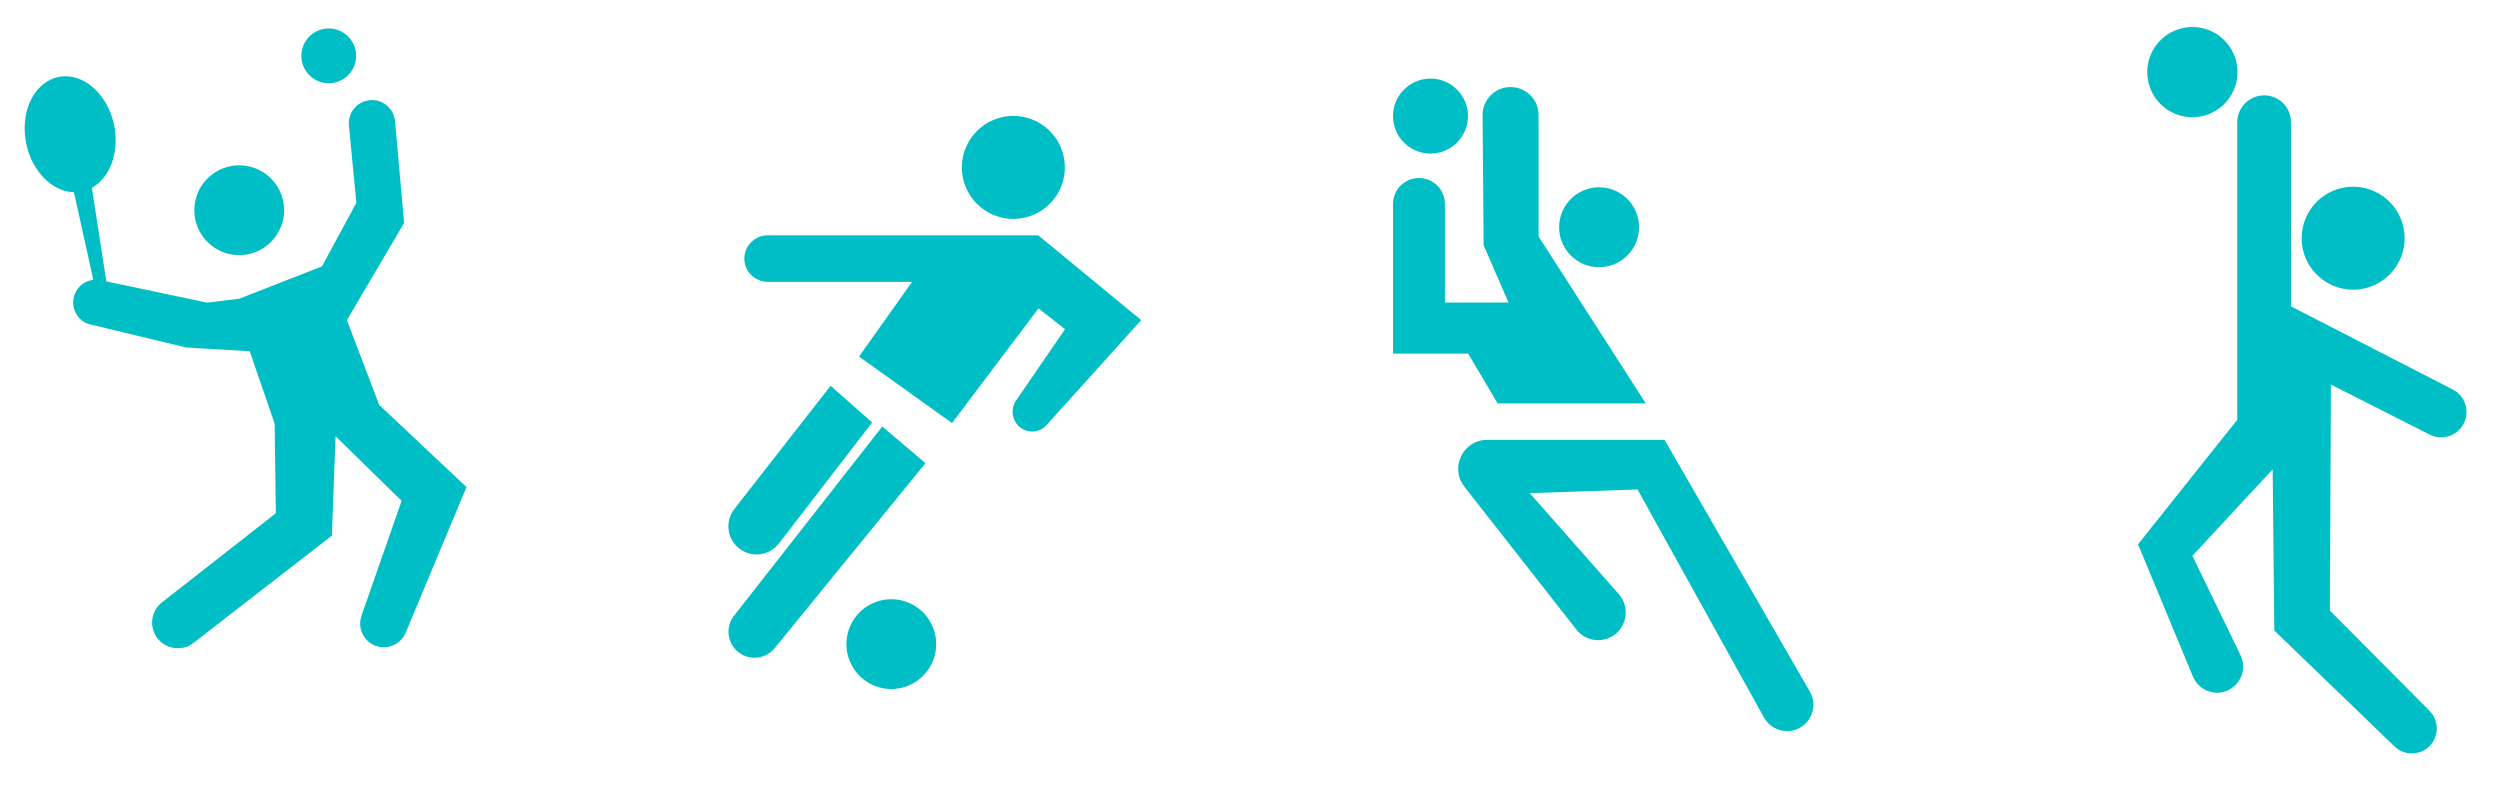 <?xml version="1.0" encoding="utf-8"?>
<svg id="master-artboard" viewBox="0 0 1214.576 384.345" version="1.1" xmlns="http://www.w3.org/2000/svg" x="0px" y="0px" enable-background="new 0 0 1400 980" width="1214.576px" height="384.345px"><defs><linearGradient id="gradient-0" gradientUnits="userSpaceOnUse" x1="559.6" y1="143.3" x2="559.6" y2="193.3">
                <stop offset="0" style="stop-color: #58595b"/>
                <stop offset="1" style="stop-color: #262627"/>
              </linearGradient><linearGradient id="gradient-1" gradientUnits="userSpaceOnUse" x1="500.3" y1="378.1" x2="500.3" y2="421.7">
                <stop offset="0" style="stop-color: #58595b"/>
                <stop offset="1" style="stop-color: #262627"/>
              </linearGradient><linearGradient id="gradient-2" gradientUnits="userSpaceOnUse" x1="525.3" y1="201.3" x2="525.3" y2="296.632">
                <stop offset="0" style="stop-color: #58595b"/>
                <stop offset="1" style="stop-color: #262627"/>
              </linearGradient><linearGradient id="gradient-3" gradientUnits="userSpaceOnUse" x1="456.077" y1="274.4" x2="456.077" y2="356.325">
                <stop offset="0" style="stop-color: #58595b"/>
                <stop offset="1" style="stop-color: #262627"/>
              </linearGradient><linearGradient id="gradient-4" gradientUnits="userSpaceOnUse" x1="469.053" y1="294.2" x2="469.053" y2="406.522">
                <stop offset="0" style="stop-color: #58595b"/>
                <stop offset="1" style="stop-color: #262627"/>
              </linearGradient><linearGradient id="gradient-5" gradientUnits="userSpaceOnUse" x1="1210.5" y1="177.7" x2="1210.5" y2="227.7">
                <stop offset="0" style="stop-color: #58595b"/>
                <stop offset="1" style="stop-color: #262627"/>
              </linearGradient><linearGradient id="gradient-6" gradientUnits="userSpaceOnUse" x1="1132.4" y1="100.1" x2="1132.4" y2="143.9">
                <stop offset="0" style="stop-color: #58595b"/>
                <stop offset="1" style="stop-color: #262627"/>
              </linearGradient><linearGradient id="gradient-7" gradientUnits="userSpaceOnUse" x1="1185.788" y1="133.3" x2="1185.788" y2="452.983">
                <stop offset="0" style="stop-color: #58595b"/>
                <stop offset="1" style="stop-color: #262627"/>
              </linearGradient><linearGradient id="gradient-8" gradientUnits="userSpaceOnUse" x1="826.7" y1="193.3" x2="826.7" y2="243.3">
                <stop offset="0" style="stop-color: #58595b"/>
                <stop offset="1" style="stop-color: #262627"/>
              </linearGradient><linearGradient id="gradient-9" gradientUnits="userSpaceOnUse" x1="721.8" y1="194.9" x2="721.8" y2="236.9">
                <stop offset="0" style="stop-color: #58595b"/>
                <stop offset="1" style="stop-color: #262627"/>
              </linearGradient><linearGradient id="gradient-10" gradientUnits="userSpaceOnUse" x1="841.39" y1="244.9" x2="841.39" y2="355.1">
                <stop offset="0" style="stop-color: #58595b"/>
                <stop offset="1" style="stop-color: #262627"/>
              </linearGradient><linearGradient id="gradient-11" gradientUnits="userSpaceOnUse" x1="864.65" y1="358.461" x2="864.65" y2="375.8">
                <stop offset="0" style="stop-color: #58595b"/>
                <stop offset="1" style="stop-color: #262627"/>
              </linearGradient><linearGradient id="gradient-12" gradientUnits="userSpaceOnUse" x1="864.65" y1="375.361" x2="864.65" y2="392.7">
                <stop offset="0" style="stop-color: #58595b"/>
                <stop offset="1" style="stop-color: #262627"/>
              </linearGradient><linearGradient id="gradient-13" gradientUnits="userSpaceOnUse" x1="864.65" y1="393.161" x2="864.65" y2="410.5">
                <stop offset="0" style="stop-color: #58595b"/>
                <stop offset="1" style="stop-color: #262627"/>
              </linearGradient><linearGradient id="gradient-14" gradientUnits="userSpaceOnUse" x1="183.5" y1="167.3" x2="183.5" y2="210.9">
                <stop offset="0" style="stop-color: #58595b"/>
                <stop offset="1" style="stop-color: #262627"/>
              </linearGradient><linearGradient id="gradient-15" gradientUnits="userSpaceOnUse" x1="227" y1="100.8" x2="227" y2="127.4">
                <stop offset="0" style="stop-color: #58595b"/>
                <stop offset="1" style="stop-color: #262627"/>
              </linearGradient><linearGradient id="gradient-16" gradientUnits="userSpaceOnUse" x1="101.4" y1="123.8" x2="101.4" y2="180.6">
                <stop offset="0" style="stop-color: #58595b"/>
                <stop offset="1" style="stop-color: #262627"/>
              </linearGradient><linearGradient id="gradient-17" gradientUnits="userSpaceOnUse" x1="198.369" y1="135.589" x2="198.369" y2="401.904">
                <stop offset="0" style="stop-color: #58595b"/>
                <stop offset="1" style="stop-color: #262627"/>
              </linearGradient><linearGradient id="gradient-18" gradientUnits="userSpaceOnUse" x1="111.05" y1="172.2" x2="111.05" y2="235.1">
                <stop offset="0" style="stop-color: #58595b"/>
                <stop offset="1" style="stop-color: #262627"/>
              </linearGradient><linearGradient id="gradient-19" gradientUnits="userSpaceOnUse" x1="848.1" y1="594.1" x2="848.1" y2="632.9">
                <stop offset="0" style="stop-color: #58595b"/>
                <stop offset="1" style="stop-color: #262627"/>
              </linearGradient><linearGradient id="gradient-20" gradientUnits="userSpaceOnUse" x1="766.2" y1="541.3" x2="766.2" y2="577.7">
                <stop offset="0" style="stop-color: #58595b"/>
                <stop offset="1" style="stop-color: #262627"/>
              </linearGradient><linearGradient id="gradient-21" gradientUnits="userSpaceOnUse" x1="809.4" y1="545.4" x2="809.4" y2="699.1">
                <stop offset="0" style="stop-color: #58595b"/>
                <stop offset="1" style="stop-color: #262627"/>
              </linearGradient><linearGradient id="gradient-22" gradientUnits="userSpaceOnUse" x1="865.935" y1="716.6" x2="865.935" y2="858.3">
                <stop offset="0" style="stop-color: #58595b"/>
                <stop offset="1" style="stop-color: #262627"/>
              </linearGradient><linearGradient id="gradient-23" gradientUnits="userSpaceOnUse" x1="255.323" y1="725.2" x2="255.323" y2="807.225">
                <stop offset="0" style="stop-color: #58595b"/>
                <stop offset="1" style="stop-color: #262627"/>
              </linearGradient><linearGradient id="gradient-24" gradientUnits="userSpaceOnUse" x1="243.047" y1="746.7" x2="243.047" y2="859.022">
                <stop offset="0" style="stop-color: #58595b"/>
                <stop offset="1" style="stop-color: #262627"/>
              </linearGradient><linearGradient id="gradient-25" gradientUnits="userSpaceOnUse" x1="158.2" y1="546.8" x2="158.2" y2="582.6">
                <stop offset="0" style="stop-color: #58595b"/>
                <stop offset="1" style="stop-color: #262627"/>
              </linearGradient><linearGradient id="gradient-26" gradientUnits="userSpaceOnUse" x1="147" y1="609.8" x2="147" y2="658.8">
                <stop offset="0" style="stop-color: #58595b"/>
                <stop offset="1" style="stop-color: #262627"/>
              </linearGradient><linearGradient id="gradient-27" gradientUnits="userSpaceOnUse" x1="165.536" y1="560.936" x2="165.536" y2="752.2">
                <stop offset="0" style="stop-color: #58595b"/>
                <stop offset="1" style="stop-color: #262627"/>
              </linearGradient><linearGradient id="gradient-28" gradientUnits="userSpaceOnUse" x1="486" y1="541.3" x2="486" y2="584.9">
                <stop offset="0" style="stop-color: #58595b"/>
                <stop offset="1" style="stop-color: #262627"/>
              </linearGradient><linearGradient id="gradient-29" gradientUnits="userSpaceOnUse" x1="611.6" y1="600.6" x2="611.6" y2="642.4">
                <stop offset="0" style="stop-color: #58595b"/>
                <stop offset="1" style="stop-color: #262627"/>
              </linearGradient><linearGradient id="gradient-30" gradientUnits="userSpaceOnUse" x1="496.648" y1="597.9" x2="496.648" y2="828.383">
                <stop offset="0" style="stop-color: #58595b"/>
                <stop offset="1" style="stop-color: #262627"/>
              </linearGradient><linearGradient id="gradient-31" gradientUnits="userSpaceOnUse" x1="586.5" y1="575.8" x2="586.5" y2="599.4">
                <stop offset="0" style="stop-color: #58595b"/>
                <stop offset="1" style="stop-color: #262627"/>
              </linearGradient><linearGradient id="gradient-32" gradientUnits="userSpaceOnUse" x1="1140.1" y1="560.6" x2="1140.1" y2="610.2">
                <stop offset="0" style="stop-color: #58595b"/>
                <stop offset="1" style="stop-color: #262627"/>
              </linearGradient><linearGradient id="gradient-33" gradientUnits="userSpaceOnUse" x1="1146.62" y1="617.095" x2="1146.62" y2="874.568">
                <stop offset="0" style="stop-color: #58595b"/>
                <stop offset="1" style="stop-color: #262627"/>
              </linearGradient><linearGradient id="gradient-34" gradientUnits="userSpaceOnUse" x1="1303.851" y1="581.956" x2="1303.851" y2="640.5">
                <stop offset="0" style="stop-color: #58595b"/>
                <stop offset="1" style="stop-color: #262627"/>
              </linearGradient></defs><rect id="ee-background" x="0" y="0" width="1214.576" height="384.345" style="fill: white; fill-opacity: 0; pointer-events: none;"/>

<g transform="matrix(1, 0, 0, 1, -67.278, -86.969)">
		<path d="M 584.6 168.3 A 25 25 0 0 1 559.6 193.3 A 25 25 0 0 1 534.6 168.3 A 25 25 0 0 1 559.6 143.3 A 25 25 0 0 1 584.6 168.3 Z" fill="#58595B" style="fill-opacity: 1; stroke-opacity: 1; fill: rgb(0, 190, 197);"/>
		<path d="M 522.1 399.9 A 21.8 21.8 0 0 1 500.3 421.7 A 21.8 21.8 0 0 1 478.5 399.9 A 21.8 21.8 0 0 1 500.3 378.1 A 21.8 21.8 0 0 1 522.1 399.9 Z" fill="#58595B" style="fill-opacity: 1; stroke-opacity: 1; fill: rgb(0, 190, 197);"/>
		<path fill="#58595B" d="M563.2,294.8L563.2,294.8c-4.2-3-5.2-8.9-2.3-13.2l23.8-34.7l-12.9-10.1l-42,55.7l-45.2-32.3l25.8-36.3&#10;&#9;&#9;&#9;h-70.2c-6.2,0-11.3-5.1-11.3-11.3v0c0-6.2,5.1-11.3,11.3-11.3h131.5l50,41.2l-45.9,50.9C572.6,297.1,567.1,297.7,563.2,294.8z" style="fill-opacity: 1; stroke-opacity: 1; fill: rgb(0, 190, 197);"/>
		<path fill="#58595B" d="M470.8,274.4l20.2,17.8L445.7,351c-4.8,6.2-13.7,7.1-19.7,2.1l0,0c-5.6-4.7-6.5-13.1-1.9-18.9L470.8,274.4&#10;&#9;&#9;&#9;z" style="fill-opacity: 1; stroke-opacity: 1; fill: rgb(0, 190, 197);"/>
		<path fill="#58595B" d="M495.9,294.2l21,17.8l-73.3,89.9c-4.7,5.7-13.2,6.2-18.5,1.1v0c-4.7-4.5-5.2-11.8-1.2-16.9L495.9,294.2z" style="fill-opacity: 1; stroke-opacity: 1; fill: rgb(0, 190, 197);"/>
	</g><path d="M 1235.5 202.7 A 25 25 0 0 1 1210.5 227.7 A 25 25 0 0 1 1185.5 202.7 A 25 25 0 0 1 1210.5 177.7 A 25 25 0 0 1 1235.5 202.7 Z" fill="#58595B" transform="matrix(1, 0, 0, 1, -67.278, -86.969)" style="fill-opacity: 1; stroke-opacity: 1; fill: rgb(0, 190, 197);"/><path d="M 1154.3 122 A 21.9 21.9 0 0 1 1132.4 143.9 A 21.9 21.9 0 0 1 1110.5 122 A 21.9 21.9 0 0 1 1132.4 100.1 A 21.9 21.9 0 0 1 1154.3 122 Z" fill="#58595B" transform="matrix(1, 0, 0, 1, -67.278, -86.969)" style="fill-opacity: 1; stroke-opacity: 1; fill: rgb(0, 190, 197);"/><path fill="#58595B" d="M1167.3,133.3L1167.3,133.3c7.2,0,13,5.8,13,13v89.5l78.6,40.4c6.1,3.1,8.4,10.6,5.3,16.6l0,0&#10;&#9;&#9;&#9;c-3.1,6-10.5,8.4-16.5,5.3l-48-24.3l-0.5,109.8l48.4,48.7c4.4,4.4,4.7,11.5,0.8,16.3v0c-4.5,5.4-12.7,5.9-17.8,1l-58.4-56.3&#10;&#9;&#9;&#9;l-0.8-78.3l-39,42l23.4,48.3c3.2,6.6,0.1,14.5-6.7,17.3l0,0c-6.4,2.6-13.7-0.5-16.4-6.9l-26.7-64.3l48.2-60.5V146.3&#10;&#9;&#9;&#9;C1154.3,139.1,1160.1,133.3,1167.3,133.3z" transform="matrix(1, 0, 0, 1, -67.278, -86.969)" style="fill-opacity: 1; stroke-opacity: 1; fill: rgb(0, 190, 197);"/><path d="M 205.3 189.1 A 21.8 21.8 0 0 1 183.5 210.9 A 21.8 21.8 0 0 1 161.7 189.1 A 21.8 21.8 0 0 1 183.5 167.3 A 21.8 21.8 0 0 1 205.3 189.1 Z" fill="#58595B" transform="matrix(1, 0, 0, 1, -67.278, -86.969)" style="fill-opacity: 1; stroke-opacity: 1; fill: rgb(0, 190, 197);"/><path d="M 240.3 114.1 A 13.3 13.3 0 0 1 227 127.4 A 13.3 13.3 0 0 1 213.7 114.1 A 13.3 13.3 0 0 1 227 100.8 A 13.3 13.3 0 0 1 240.3 114.1 Z" fill="#58595B" transform="matrix(1, 0, 0, 1, -67.278, -86.969)" style="fill-opacity: 1; stroke-opacity: 1; fill: rgb(0, 190, 197);"/><path d="M 123.2 152.2 A 21.8 28.4 0 0 1 101.4 180.6 A 21.8 28.4 0 0 1 79.6 152.2 A 21.8 28.4 0 0 1 101.4 123.8 A 21.8 28.4 0 0 1 123.2 152.2 Z" transform="matrix(-0.98, 0.198, -0.198, -0.98, 163.593, 194.313)" fill="#58595B" style="fill-opacity: 1; stroke-opacity: 1; fill: rgb(0, 190, 197);"/><path fill="#58595B" d="M183.5,232.1l40.2-15.7l16.7-30.9l-3.6-37.6c-0.6-6,3.7-11.4,9.7-12.2l0,0c6.4-0.9,12.1,3.8,12.7,10.2&#10;&#9;&#9;&#9;l4.4,49.4l-27.8,47.2l15.7,41.2l42.4,39.9l-29.5,70.7c-2.2,5.3-7.9,8.1-13.4,6.8h0c-6.6-1.6-10.3-8.6-8.1-15l19.5-55.8l-32.1-31.4&#10;&#9;&#9;&#9;l-1.8,48.3l-67.2,52.1c-5.8,4.5-14.3,3-18.2-3.2l0,0c-3.4-5.4-2.2-12.5,2.9-16.5l55.3-43.3l-0.6-43.6l-12.1-35.1l-30.9-1.8&#10;&#9;&#9;&#9;l-47.7-11.5c-5-1.9-7.9-7.1-7-12.3l0,0c1.1-6.2,7.1-10.2,13.2-8.9l51.7,10.9L183.5,232.1z" transform="matrix(1, 0, 0, 1, -67.278, -86.969)" style="stroke: rgb(0, 0, 0); stroke-width: 0; stroke-opacity: 1; fill-opacity: 1; fill: rgb(0, 190, 197);"/><path d="M 101.4 172.2 L 111 172.2 L 120.7 235.1 L 115.3 235.1 Z" fill="#58595B" transform="matrix(1, 0, 0, 1, -67.278, -86.969)" style="fill-opacity: 1; stroke-opacity: 1; fill: rgb(0, 190, 197);"/><path d="M 867.5 613.5 A 19.4 19.4 0 0 1 848.1 632.9 A 19.4 19.4 0 0 1 828.7 613.5 A 19.4 19.4 0 0 1 848.1 594.1 A 19.4 19.4 0 0 1 867.5 613.5 Z" fill="#58595B" transform="matrix(1, 0, 0, 1, -71.216, -503.108)" style="fill-opacity: 1; stroke-opacity: 1; fill: rgb(0, 190, 197);"/><path d="M 784.4 559.5 A 18.2 18.2 0 0 1 766.2 577.7 A 18.2 18.2 0 0 1 748 559.5 A 18.2 18.2 0 0 1 766.2 541.3 A 18.2 18.2 0 0 1 784.4 559.5 Z" fill="#58595B" transform="matrix(1, 0, 0, 1, -71.216, -503.108)" style="fill-opacity: 1; stroke-opacity: 1; fill: rgb(0, 190, 197);"/><path fill="#58595B" d="M805.1,545.4L805.1,545.4c7.5,0,13.6,6.1,13.6,13.6V618l52.1,81.1h-72l-14.3-24.2H748v-72.7&#10;&#9;&#9;&#9;c0-7,5.6-12.6,12.6-12.6l0,0c7,0,12.6,5.6,12.6,12.6v47.9h30.9L792,622.2l-0.5-63.2C791.5,551.5,797.6,545.4,805.1,545.4z" transform="matrix(1, 0, 0, 1, -71.216, -503.108)" style="fill-opacity: 1; stroke-opacity: 1; fill: rgb(0, 190, 197);"/><path fill="#58595B" d="M879.8,716.6l70.7,122.5c4.9,8.5-1.2,19.2-11.1,19.2h0c-4.6,0-8.9-2.5-11.2-6.6l-61.4-110.8l-52.4,1.8&#10;&#9;&#9;&#9;l43.3,49.1c5.7,6.5,3.9,16.6-3.7,20.7l0,0c-5.7,3.1-12.9,1.6-16.9-3.5l-54.4-69.4c-7.3-9.3-0.7-22.8,11.1-22.8H879.8z" transform="matrix(1, 0, 0, 1, -71.216, -503.108)" style="fill-opacity: 1; stroke-opacity: 1; fill: rgb(0, 190, 197);"/>

</svg>